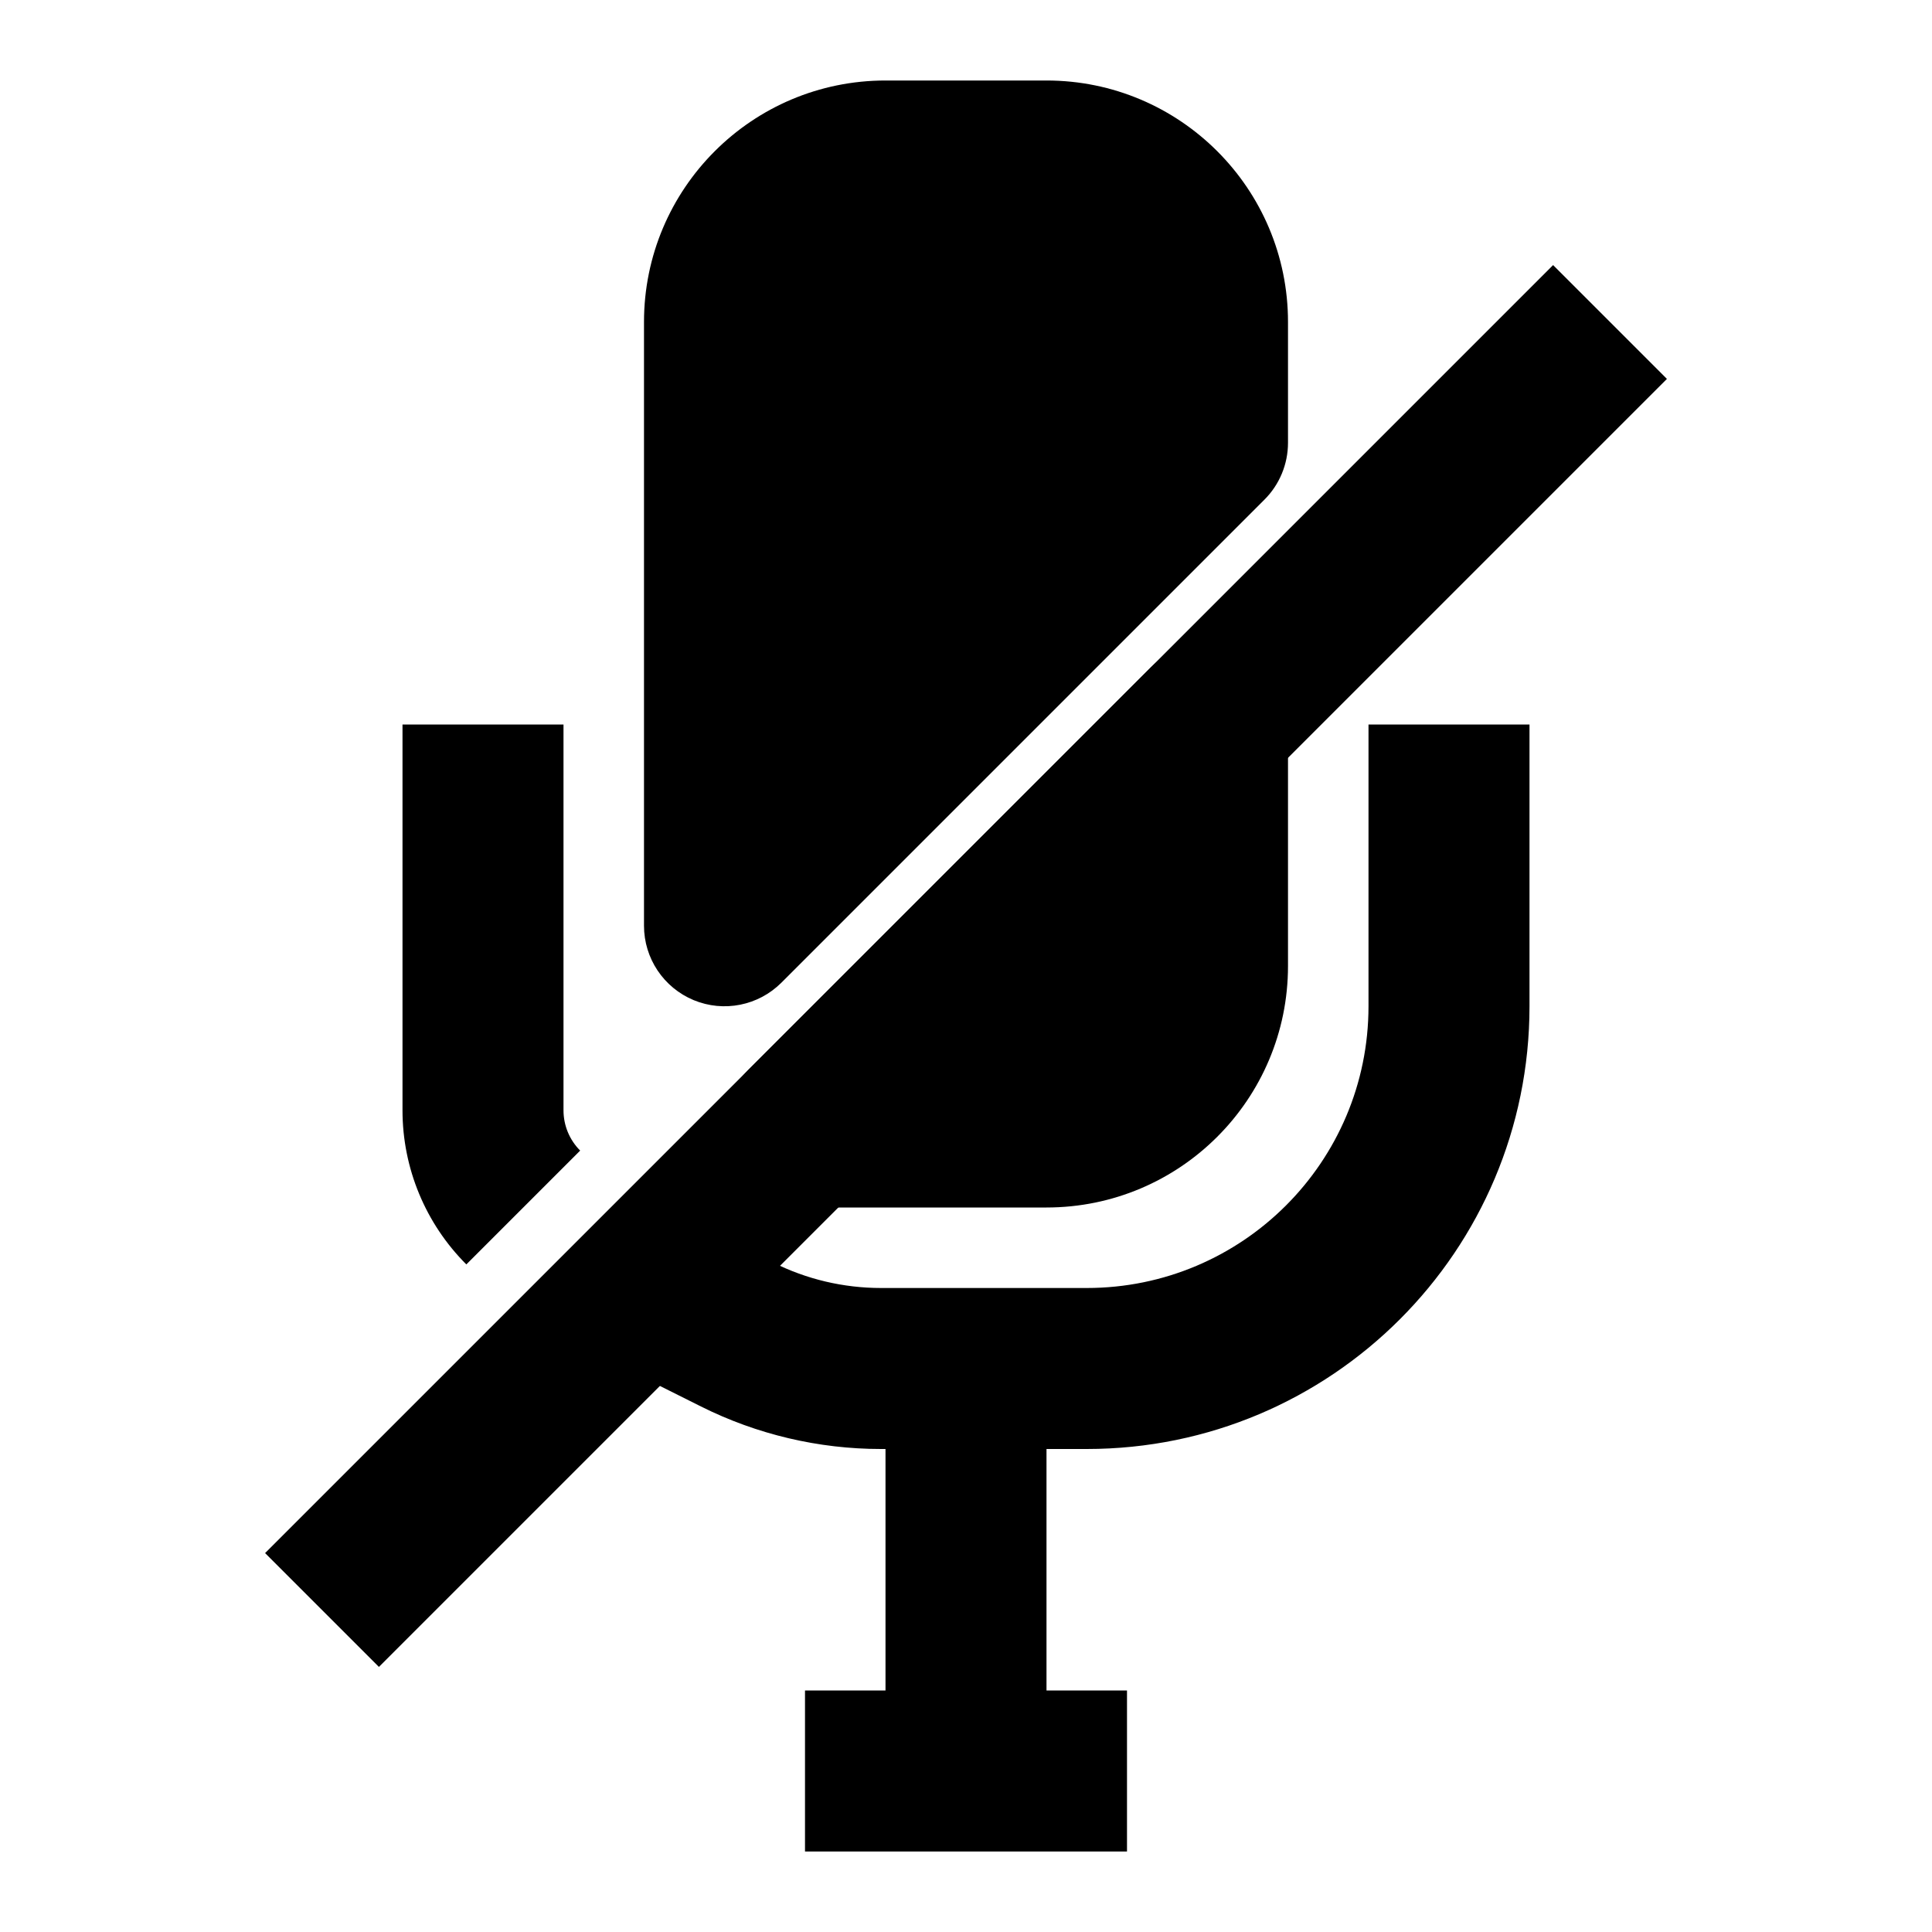 <svg width="24" height="24" viewBox="0 0 24 24" fill="none" xmlns="http://www.w3.org/2000/svg">
<path fill-rule="evenodd" clip-rule="evenodd" d="M11 1C9.343 1 8 2.343 8 4V11.5C8 11.905 8.244 12.269 8.617 12.424C8.991 12.579 9.421 12.493 9.707 12.207L15.707 6.207C15.895 6.02 16 5.765 16 5.5V4C16 2.343 14.657 1 13 1H11Z" fill="black"/>
<path fill-rule="evenodd" clip-rule="evenodd" d="M7 9V13.793C7 13.98 7.074 14.16 7.207 14.293L5.793 15.707C5.285 15.199 5 14.511 5 13.793V9H7ZM17 12.5V9H19V12.5C19 15.538 16.538 18 13.5 18H10.944C10.168 18 9.402 17.819 8.708 17.472L7.553 16.894L8.447 15.106L9.603 15.683C10.019 15.892 10.479 16 10.944 16H13.5C15.433 16 17 14.433 17 12.5Z" fill="black"/>
<path fill-rule="evenodd" clip-rule="evenodd" d="M14 23H10V21H14V23Z" fill="black"/>
<path fill-rule="evenodd" clip-rule="evenodd" d="M11 22V17H13V22H11Z" fill="black"/>
<path fill-rule="evenodd" clip-rule="evenodd" d="M3.293 19.293L19.293 3.293L20.707 4.707L4.707 20.707L3.293 19.293Z" fill="black"/>
<path fill-rule="evenodd" clip-rule="evenodd" d="M16 9C16 8.596 15.756 8.231 15.383 8.076C15.009 7.921 14.579 8.007 14.293 8.293L9.293 13.293C9.007 13.579 8.921 14.009 9.076 14.383C9.231 14.756 9.595 15 10 15H13C14.657 15 16 13.657 16 12V9Z" fill="black"/>
</svg>
